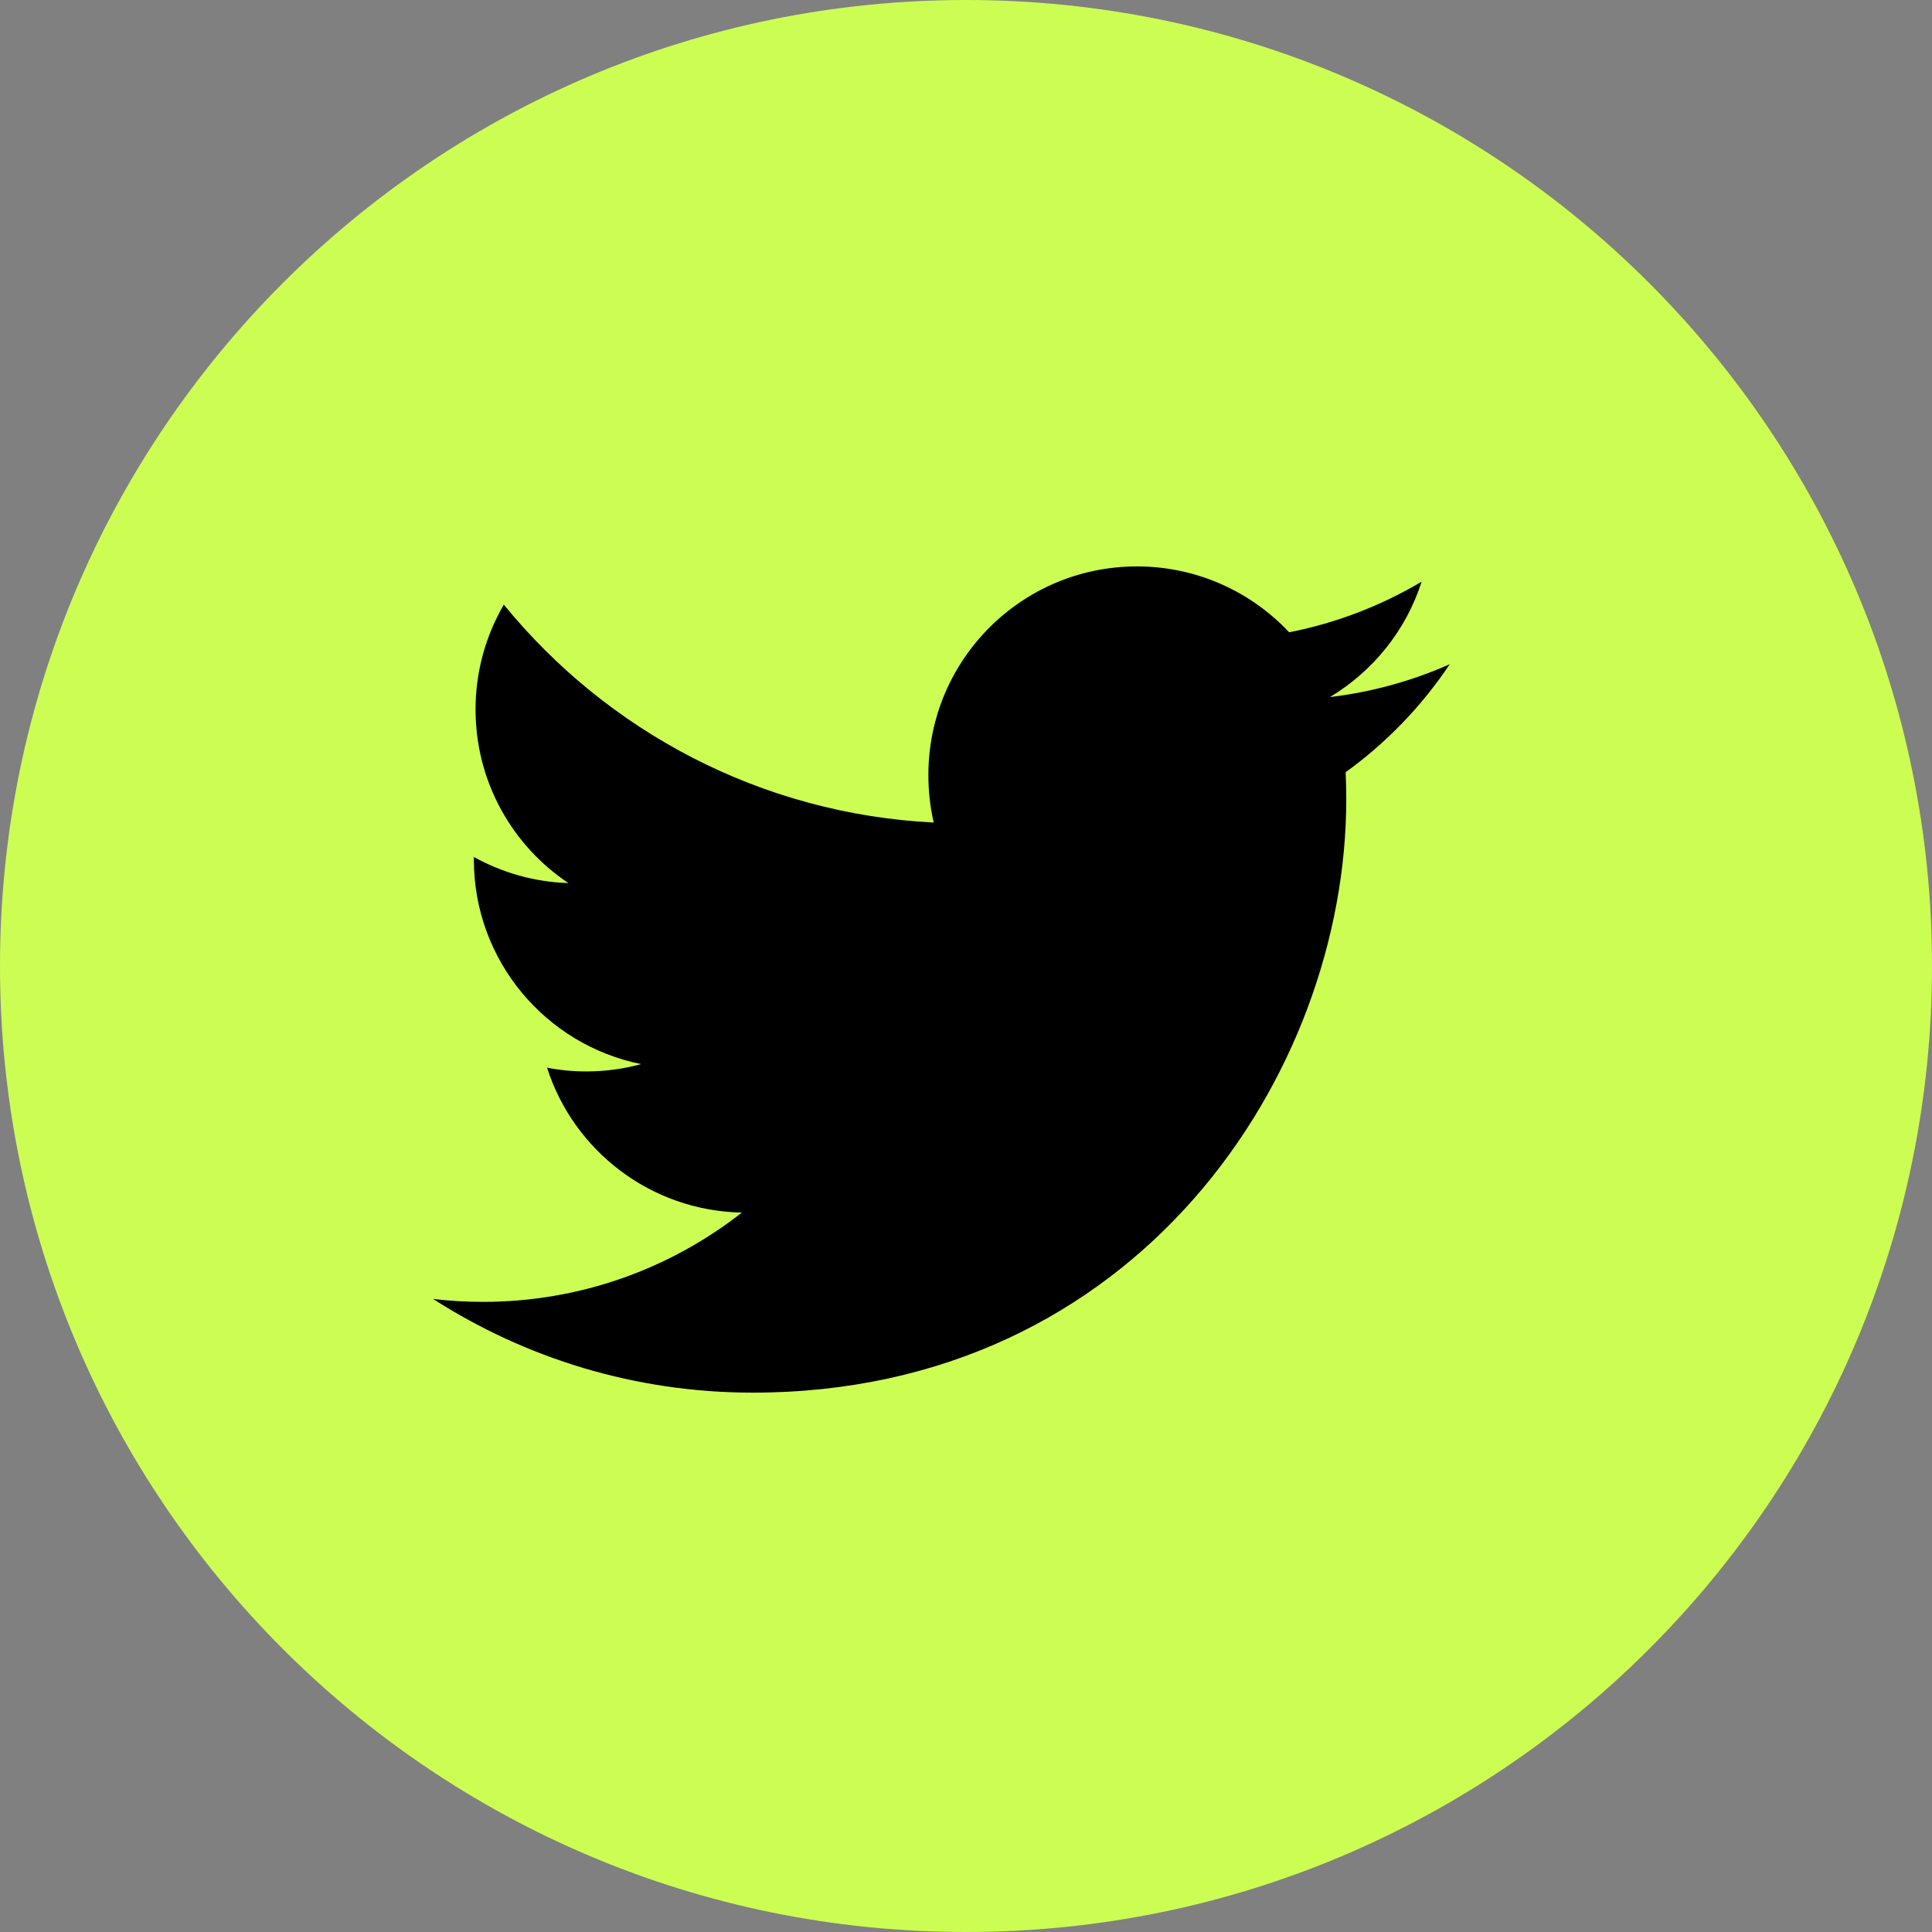 <svg width="40" height="40" viewBox="0 0 40 40" fill="none" xmlns="http://www.w3.org/2000/svg">
<rect x="0" y="0" width="40" height="40" fill="#808080" stroke="none"/>
<path fill-rule="evenodd" clip-rule="evenodd" d="M40 20C40 31.046 31.046 40 20 40C8.955 40 0 31.046 0 20C0 8.954 8.955 0 20 0C31.046 0 40 8.954 40 20Z" fill="#CCFD53"/>
<path d="M15.585 28.833C23.529 28.833 27.873 22.253 27.873 16.547C27.873 16.359 27.869 16.173 27.86 15.988C28.704 15.379 29.437 14.618 30.015 13.752C29.241 14.096 28.408 14.328 27.535 14.432C28.426 13.897 29.111 13.052 29.433 12.043C28.599 12.538 27.675 12.897 26.691 13.091C25.903 12.252 24.781 11.727 23.539 11.727C21.154 11.727 19.221 13.661 19.221 16.045C19.221 16.384 19.258 16.714 19.332 17.03C15.743 16.849 12.561 15.13 10.431 12.518C10.06 13.156 9.846 13.897 9.846 14.688C9.846 16.187 10.608 17.509 11.768 18.283C11.06 18.261 10.394 18.066 9.812 17.743C9.811 17.761 9.811 17.779 9.811 17.798C9.811 19.89 11.3 21.635 13.276 22.031C12.913 22.13 12.531 22.183 12.137 22.183C11.859 22.183 11.588 22.156 11.326 22.105C11.875 23.822 13.469 25.069 15.36 25.105C13.882 26.263 12.02 26.954 9.996 26.954C9.648 26.954 9.304 26.933 8.966 26.893C10.877 28.119 13.146 28.833 15.585 28.833Z" fill="black"/>
<path d="M7.586 6.898C3.235 12.113 1.652 19.517 2.095 26.209C0.185 19.695 2.123 11.132 7.586 6.898Z" fill="#CCFD53"/>
<path d="M37.931 17.241C36.11 11.04 31.071 5.904 25.518 2.758C31.713 4.64 37.482 10.665 37.931 17.241Z" fill="#CCFD53"/>
</svg>

